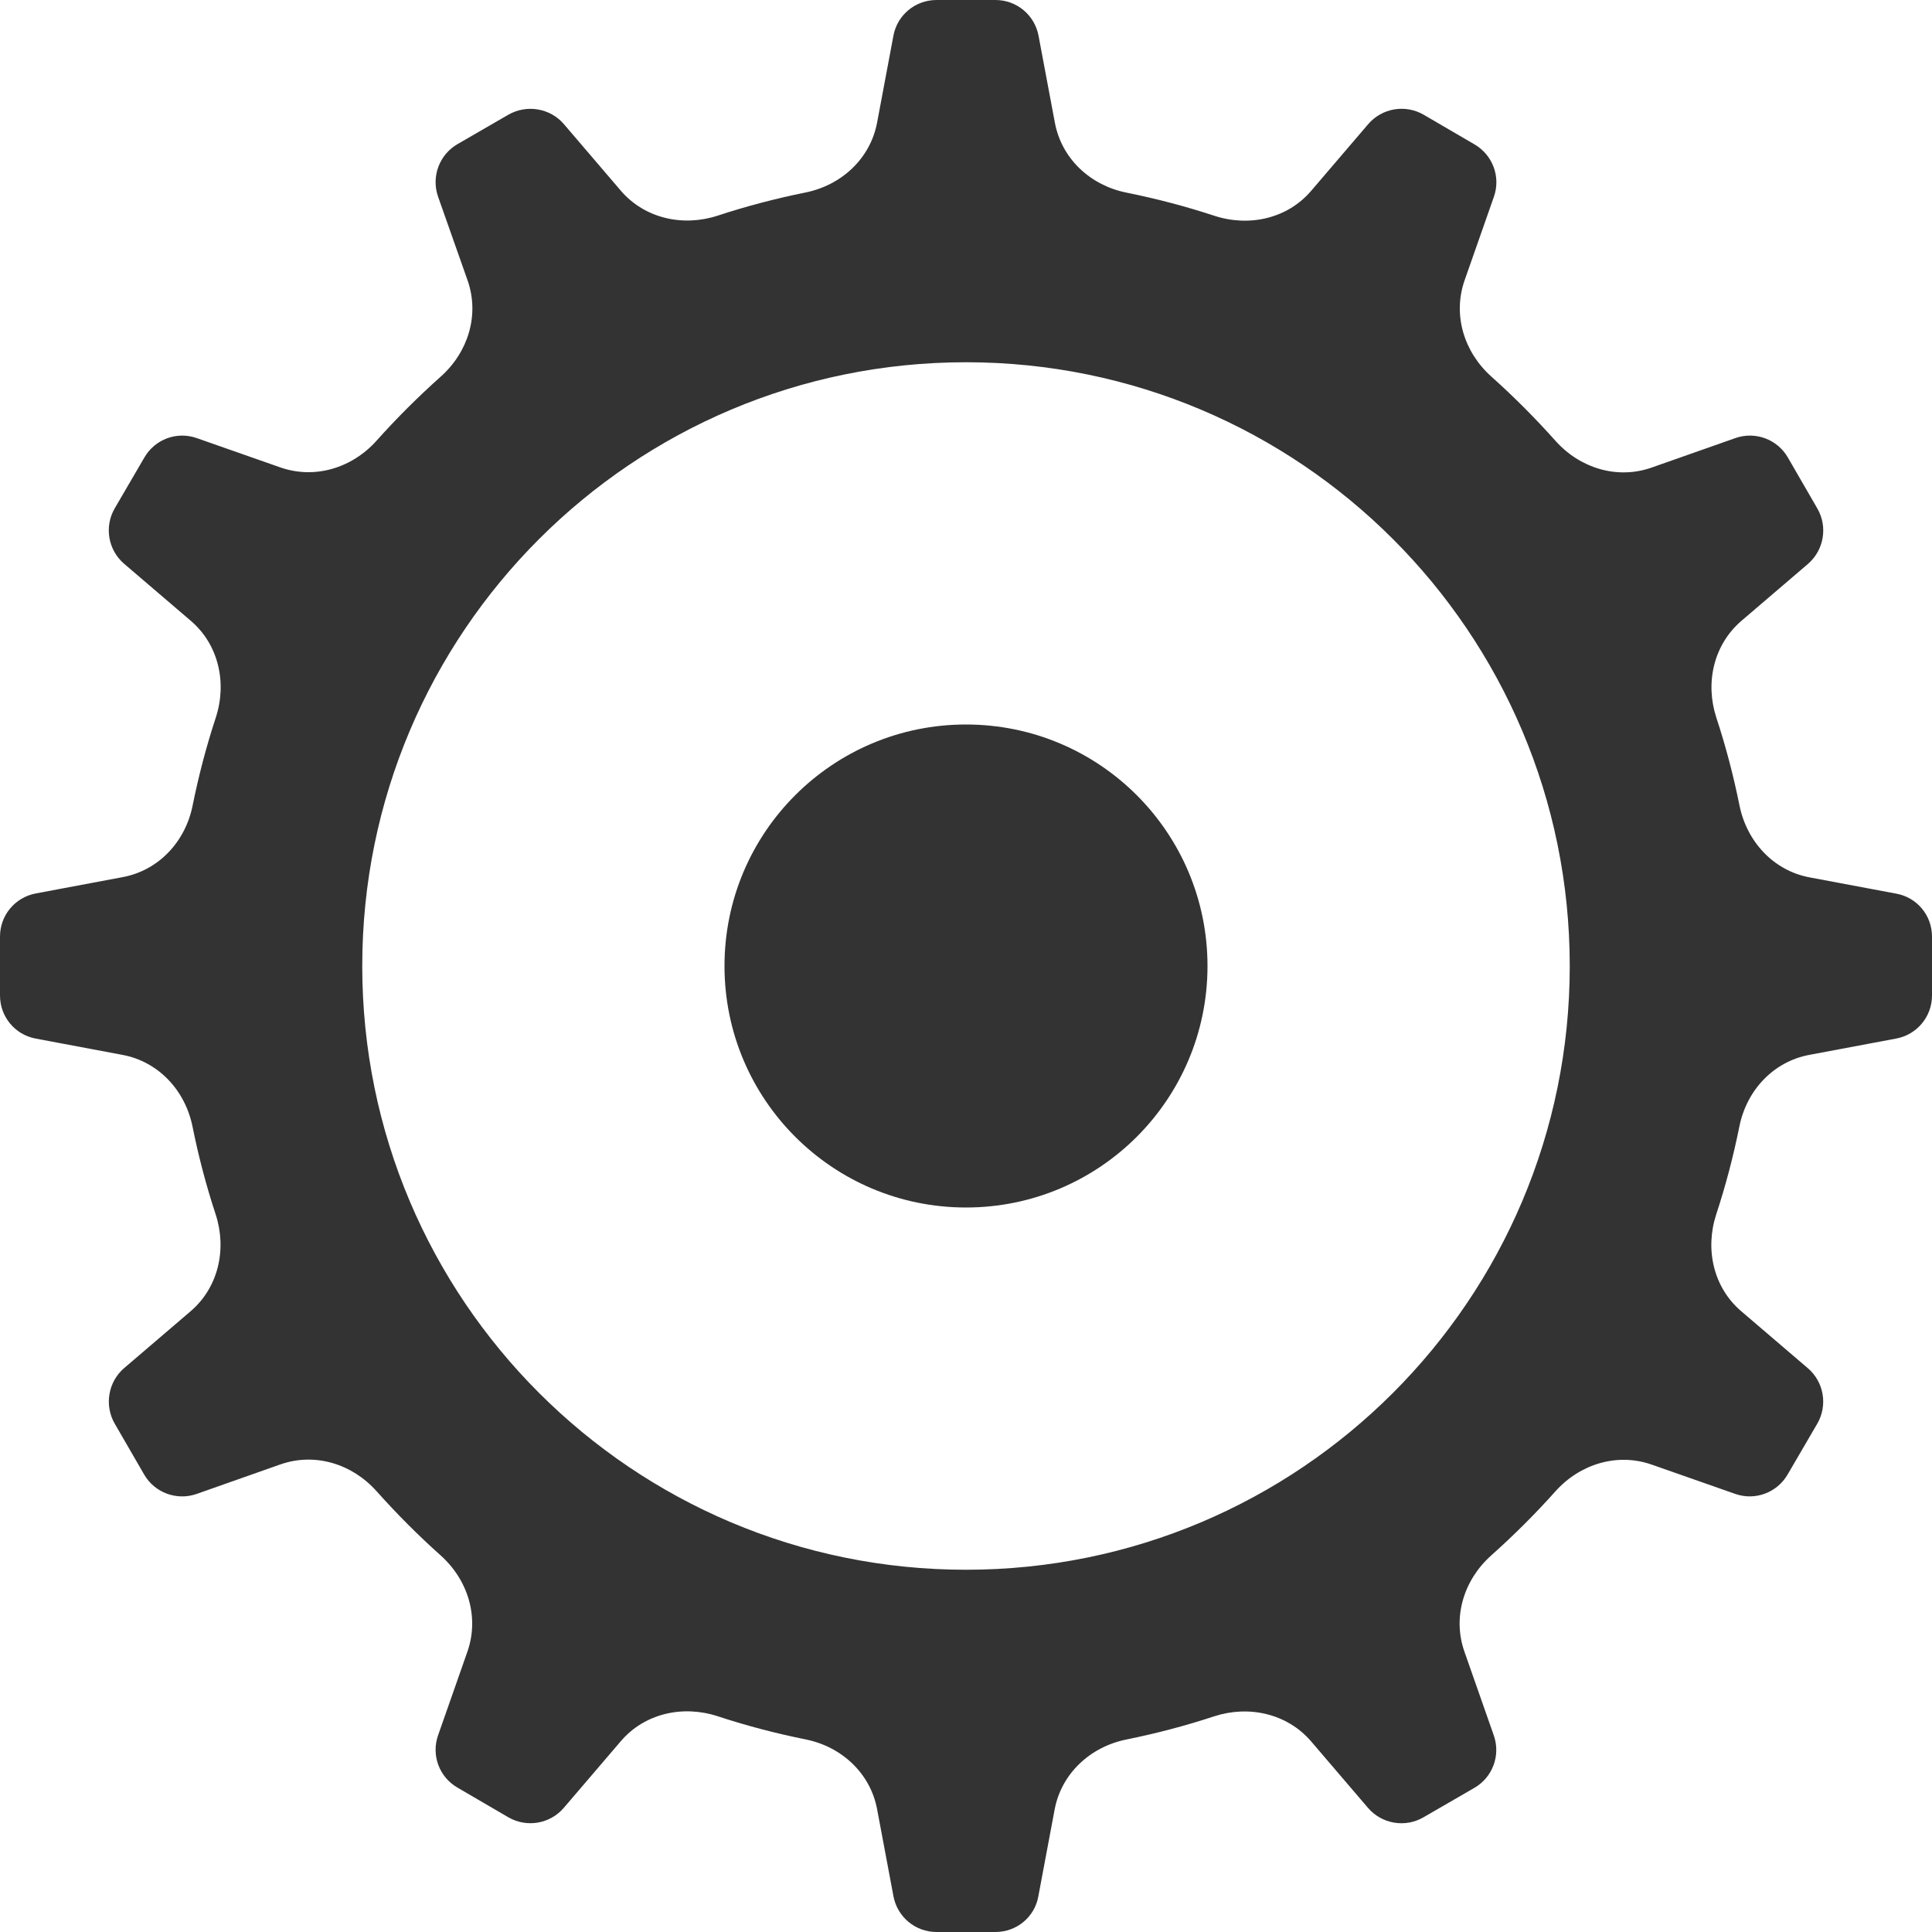 
<svg width="16px" height="16px" viewBox="0 0 16 16" version="1.1" xmlns="http://www.w3.org/2000/svg" xmlns:xlink="http://www.w3.org/1999/xlink">
    <g id="Icons" stroke="none" stroke-width="1" fill="none" fill-rule="evenodd">
        <g id="Icons-/-Control" transform="translate(-1, -1)" fill="#333333" fill-rule="nonzero">
            <path d="M8.756,1 C8.58,1 8.431,1.124 8.399,1.295 L8.264,2.014 C8.208,2.313 7.97,2.533 7.672,2.594 C7.424,2.644 7.18,2.708 6.943,2.786 C6.655,2.88 6.339,2.809 6.142,2.58 L5.669,2.027 C5.555,1.895 5.362,1.863 5.21,1.95 L4.79,2.193 C4.638,2.28 4.57,2.464 4.628,2.629 L4.872,3.321 C4.973,3.608 4.877,3.916 4.651,4.118 C4.464,4.285 4.286,4.462 4.119,4.649 C3.917,4.875 3.609,4.971 3.322,4.871 L2.629,4.628 C2.464,4.57 2.282,4.638 2.195,4.79 L1.95,5.21 C1.862,5.362 1.895,5.555 2.028,5.669 L2.581,6.142 C2.811,6.339 2.881,6.655 2.787,6.943 C2.709,7.18 2.645,7.424 2.595,7.672 C2.535,7.97 2.315,8.208 2.016,8.264 L1.297,8.399 C1.125,8.431 1,8.58 1,8.756 L1,9.244 C1,9.42 1.124,9.569 1.295,9.601 L2.014,9.736 C2.313,9.792 2.533,10.03 2.594,10.328 C2.644,10.577 2.708,10.82 2.786,11.057 C2.88,11.345 2.809,11.661 2.58,11.858 L2.027,12.331 C1.895,12.445 1.863,12.639 1.95,12.79 L2.193,13.21 C2.28,13.362 2.464,13.43 2.629,13.372 L3.321,13.128 C3.608,13.027 3.916,13.123 4.118,13.349 C4.285,13.536 4.462,13.714 4.649,13.881 C4.875,14.083 4.971,14.391 4.871,14.678 L4.628,15.371 C4.57,15.536 4.638,15.718 4.79,15.805 L5.21,16.05 C5.362,16.138 5.555,16.105 5.669,15.972 L6.142,15.419 C6.339,15.189 6.655,15.119 6.943,15.213 C7.18,15.291 7.424,15.355 7.672,15.405 C7.97,15.465 8.208,15.685 8.264,15.984 L8.399,16.703 C8.431,16.875 8.58,17 8.756,17 L9.244,17 C9.42,17 9.569,16.875 9.599,16.705 L9.734,15.986 C9.79,15.687 10.029,15.467 10.327,15.406 C10.575,15.356 10.818,15.292 11.055,15.214 C11.343,15.12 11.659,15.191 11.857,15.42 L12.33,15.973 C12.444,16.105 12.636,16.138 12.787,16.051 L13.209,15.807 C13.361,15.72 13.429,15.537 13.371,15.372 L13.128,14.679 C13.027,14.392 13.123,14.084 13.349,13.882 C13.536,13.715 13.714,13.538 13.881,13.351 C14.083,13.125 14.392,13.029 14.678,13.129 L15.371,13.372 C15.536,13.43 15.718,13.361 15.805,13.21 L16.05,12.79 C16.138,12.638 16.105,12.445 15.972,12.331 L15.419,11.858 C15.189,11.661 15.119,11.345 15.213,11.057 C15.291,10.82 15.355,10.576 15.405,10.328 C15.465,10.03 15.685,9.792 15.984,9.736 L16.703,9.601 C16.875,9.569 17,9.42 17,9.244 L17,8.756 C17,8.58 16.875,8.432 16.705,8.401 L15.986,8.266 C15.687,8.21 15.467,7.97 15.406,7.672 C15.356,7.424 15.292,7.18 15.214,6.943 C15.12,6.655 15.191,6.341 15.42,6.143 L15.973,5.67 C16.105,5.556 16.138,5.363 16.051,5.212 L15.807,4.79 C15.72,4.638 15.537,4.57 15.372,4.628 L14.679,4.872 C14.392,4.973 14.084,4.877 13.882,4.651 C13.715,4.464 13.538,4.286 13.351,4.119 C13.125,3.917 13.029,3.609 13.129,3.322 L13.372,2.629 C13.43,2.464 13.361,2.282 13.21,2.195 L12.79,1.95 C12.638,1.862 12.445,1.895 12.331,2.028 L11.858,2.581 C11.661,2.811 11.345,2.881 11.057,2.787 C10.82,2.709 10.576,2.645 10.328,2.595 C10.03,2.535 9.792,2.315 9.736,2.016 L9.601,1.297 C9.569,1.125 9.42,1 9.244,1 L8.756,1 Z M9,4 C11.762,4 14,6.238 14,9 C14,11.762 11.762,14 9,14 C6.238,14 4,11.762 4,9 C4,6.238 6.238,4 9,4 Z M9,7 C7.895,7 7,7.895 7,9 C7,10.105 7.895,11 9,11 C10.105,11 11,10.105 11,9 C11,7.895 10.105,7 9,7 Z" id="Shape"></path>
        </g>
    </g>
</svg>